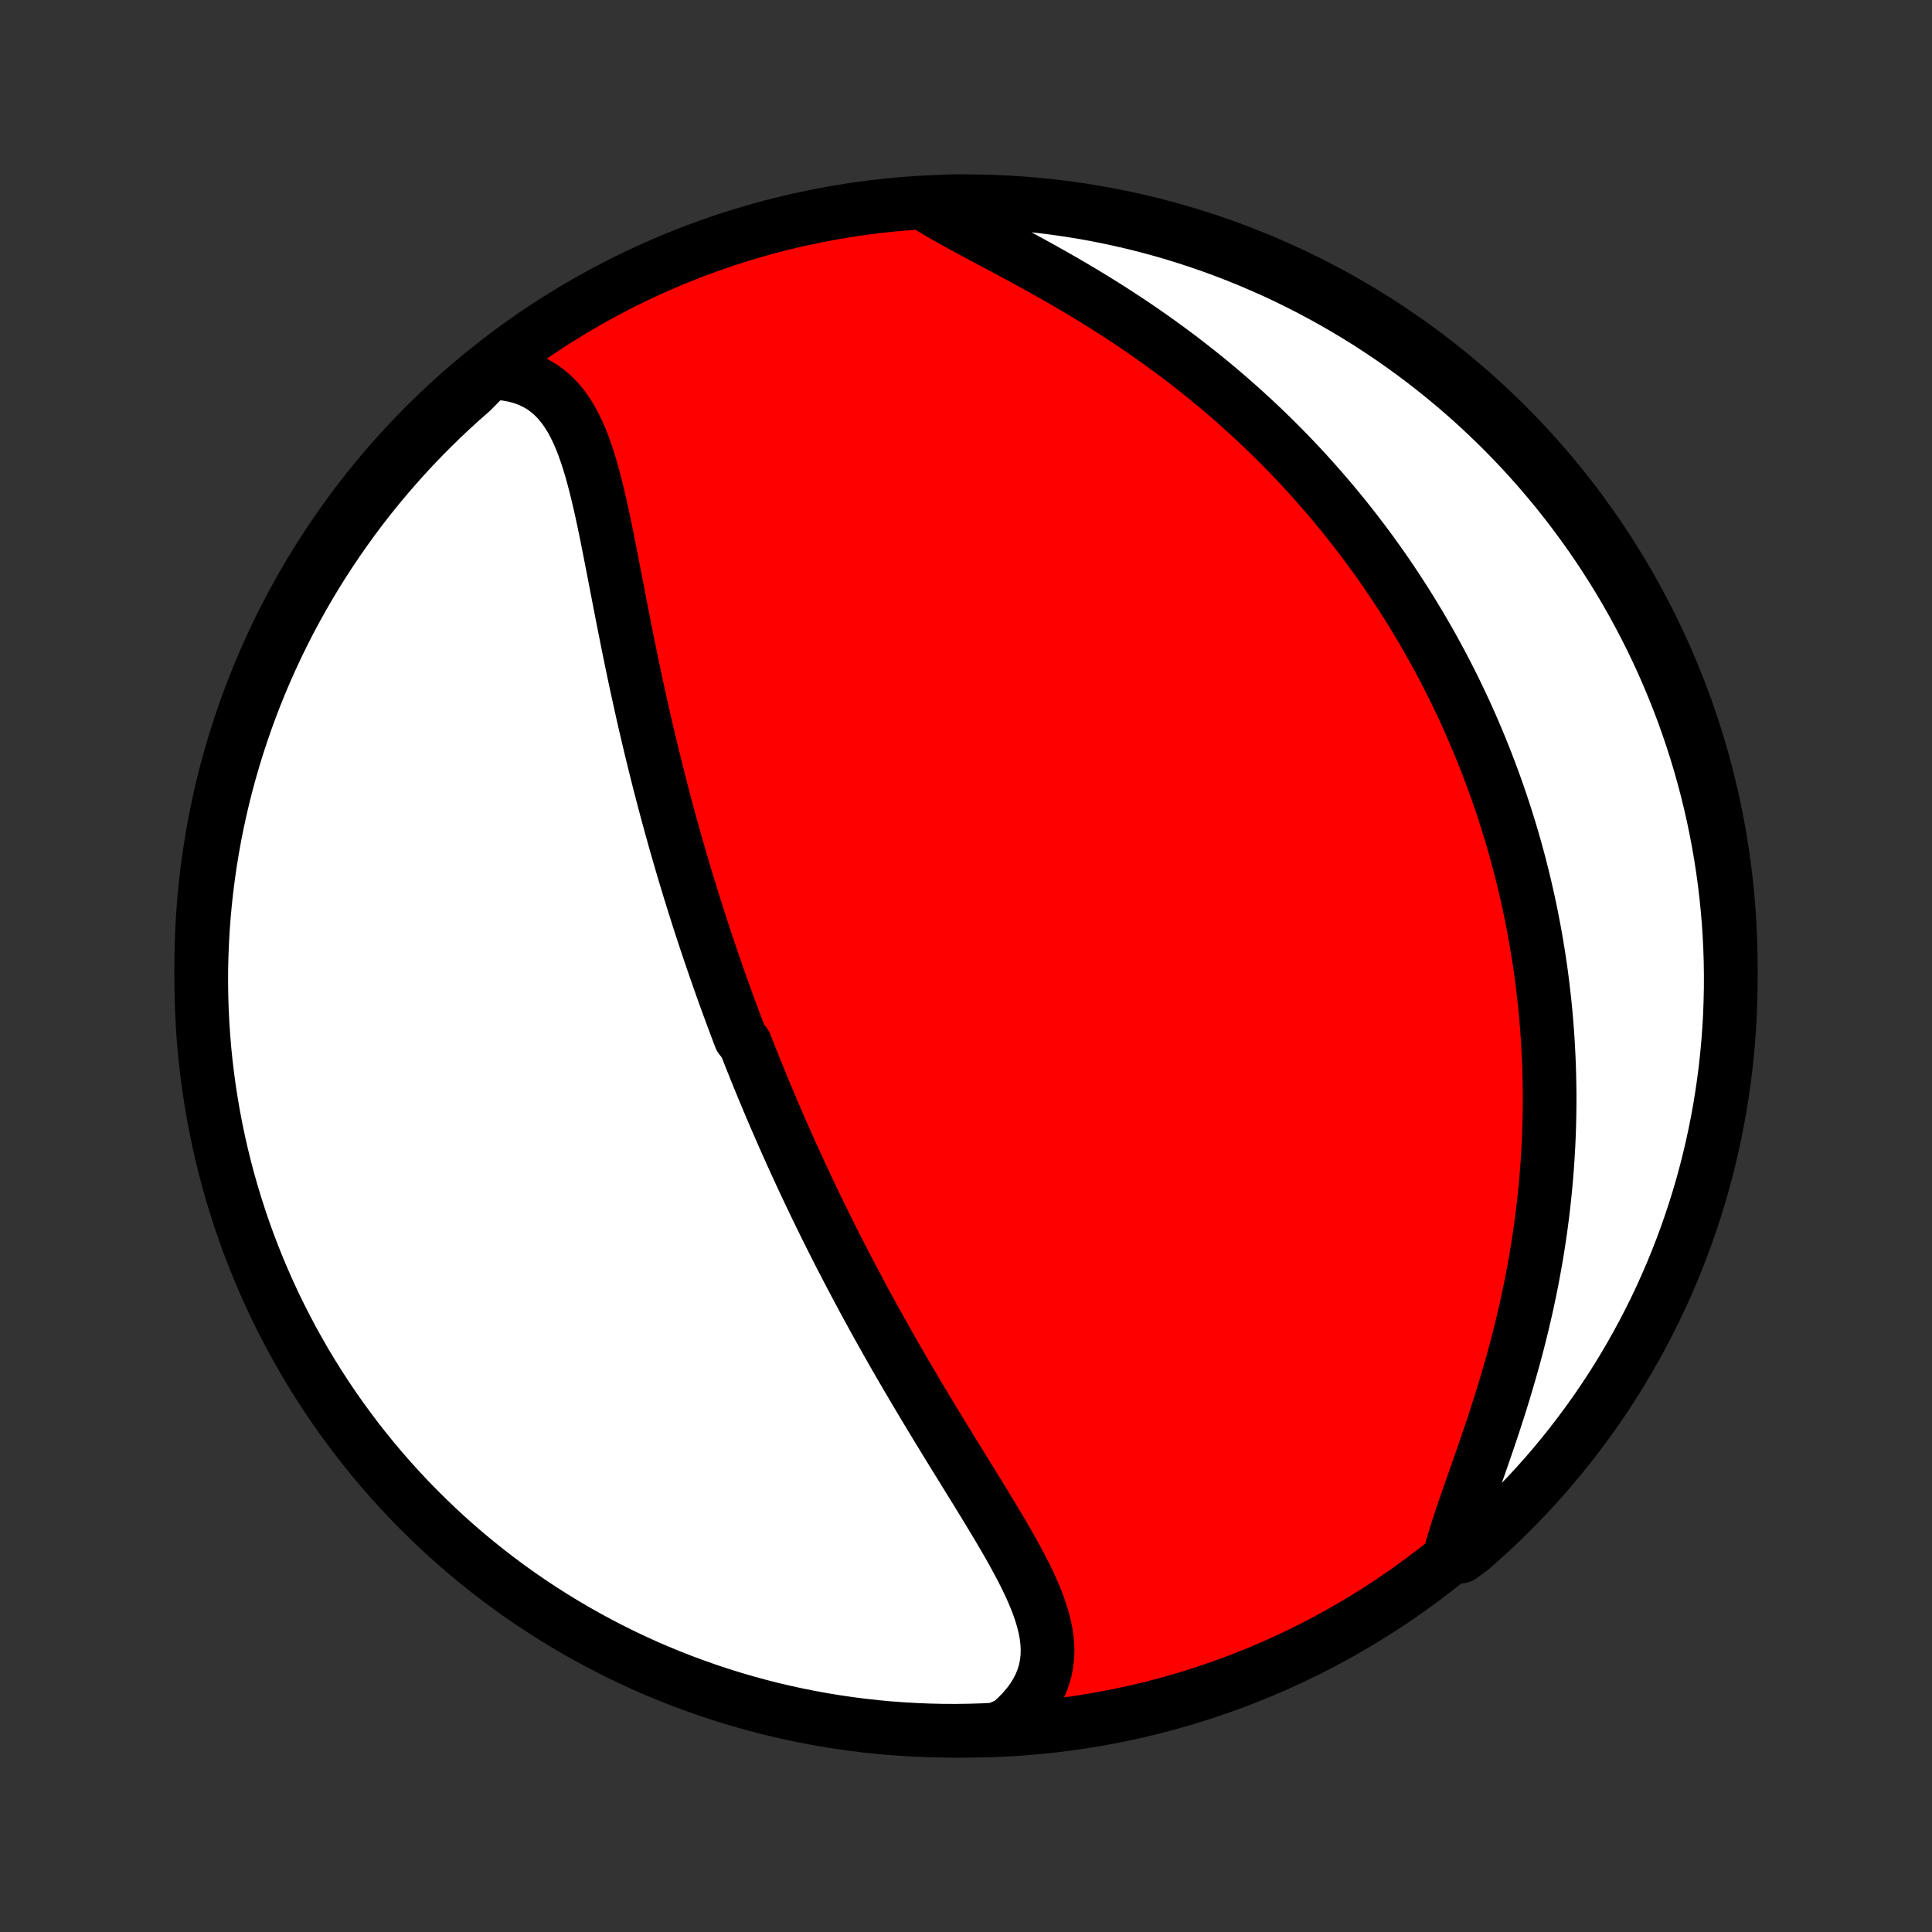 <?xml version="1.0" encoding="utf-8" standalone="no"?>
<!DOCTYPE svg PUBLIC "-//W3C//DTD SVG 1.1//EN"
  "http://www.w3.org/Graphics/SVG/1.1/DTD/svg11.dtd">
<!-- Created with matplotlib (http://matplotlib.org/) -->
<svg height="72pt" version="1.1" viewBox="0 0 72 72" width="72pt" xmlns="http://www.w3.org/2000/svg" xmlns:xlink="http://www.w3.org/1999/xlink">
 <rect x="0" y="0" width="72" height="72" fill="#333333" stroke="none"/>
 <defs>
  <style type="text/css">
*{stroke-linecap:butt;stroke-linejoin:round;}
  </style>
 </defs>
 <g id="figure_1">
  <g id="patch_1">
   <path d="
M0 72
L72 72
L72 0
L0 0
z
" style="fill:none;"/>
  </g>
  <g id="axes_1">
   <g id="PatchCollection_1">
    <defs>
     <path d="
M36 -7.5
C43.558 -7.5 50.808 -10.503 56.153 -15.848
C61.497 -21.192 64.5 -28.442 64.5 -36
C64.5 -43.558 61.497 -50.808 56.153 -56.153
C50.808 -61.497 43.558 -64.5 36 -64.5
C28.442 -64.5 21.192 -61.497 15.848 -56.153
C10.503 -50.808 7.5 -43.558 7.5 -36
C7.5 -28.442 10.503 -21.192 15.848 -15.848
C21.192 -10.503 28.442 -7.5 36 -7.5
z
" id="C0_0_a811fe30f3"/>
     <path d="
M18.25 -58.105
L18.574 -58.094
L18.884 -58.061
L19.178 -58.006
L19.456 -57.931
L19.718 -57.835
L19.965 -57.719
L20.195 -57.584
L20.409 -57.429
L20.608 -57.257
L20.792 -57.069
L20.963 -56.864
L21.121 -56.645
L21.267 -56.411
L21.402 -56.166
L21.527 -55.909
L21.644 -55.641
L21.752 -55.364
L21.853 -55.079
L21.948 -54.786
L22.038 -54.486
L22.122 -54.18
L22.203 -53.87
L22.28 -53.554
L22.355 -53.235
L22.427 -52.913
L22.497 -52.588
L22.565 -52.261
L22.632 -51.932
L22.697 -51.602
L22.762 -51.271
L22.827 -50.94
L22.891 -50.608
L22.955 -50.276
L23.019 -49.945
L23.083 -49.614
L23.147 -49.284
L23.211 -48.955
L23.276 -48.627
L23.341 -48.3
L23.406 -47.975
L23.472 -47.651
L23.538 -47.329
L23.605 -47.009
L23.672 -46.691
L23.74 -46.374
L23.809 -46.06
L23.878 -45.747
L23.947 -45.437
L24.017 -45.129
L24.088 -44.822
L24.159 -44.518
L24.231 -44.216
L24.303 -43.917
L24.376 -43.619
L24.449 -43.324
L24.523 -43.03
L24.597 -42.739
L24.672 -42.45
L24.747 -42.163
L24.823 -41.877
L24.899 -41.594
L24.976 -41.313
L25.053 -41.034
L25.13 -40.757
L25.208 -40.481
L25.287 -40.208
L25.366 -39.936
L25.445 -39.666
L25.525 -39.397
L25.606 -39.13
L25.686 -38.865
L25.768 -38.601
L25.849 -38.339
L25.932 -38.078
L26.014 -37.819
L26.097 -37.561
L26.181 -37.304
L26.265 -37.048
L26.35 -36.794
L26.435 -36.54
L26.521 -36.288
L26.607 -36.037
L26.694 -35.787
L26.781 -35.537
L26.869 -35.289
L26.957 -35.041
L27.046 -34.794
L27.136 -34.548
L27.226 -34.302
L27.317 -34.057
L27.408 -33.813
L27.5 -33.569
L27.593 -33.325
L27.781 -33.082
L27.876 -32.839
L27.971 -32.597
L28.068 -32.355
L28.165 -32.112
L28.263 -31.87
L28.362 -31.629
L28.462 -31.387
L28.563 -31.145
L28.664 -30.903
L28.767 -30.661
L28.87 -30.419
L28.975 -30.176
L29.081 -29.934
L29.187 -29.691
L29.295 -29.447
L29.404 -29.204
L29.514 -28.959
L29.625 -28.715
L29.737 -28.47
L29.851 -28.224
L29.965 -27.978
L30.081 -27.731
L30.199 -27.483
L30.317 -27.234
L30.437 -26.985
L30.559 -26.735
L30.682 -26.484
L30.806 -26.232
L30.932 -25.98
L31.059 -25.726
L31.188 -25.471
L31.319 -25.215
L31.451 -24.959
L31.585 -24.701
L31.721 -24.442
L31.858 -24.182
L31.997 -23.921
L32.137 -23.658
L32.28 -23.394
L32.424 -23.13
L32.57 -22.864
L32.718 -22.596
L32.868 -22.328
L33.02 -22.058
L33.173 -21.787
L33.328 -21.515
L33.485 -21.242
L33.644 -20.967
L33.805 -20.691
L33.968 -20.415
L34.132 -20.137
L34.298 -19.857
L34.465 -19.577
L34.635 -19.296
L34.805 -19.014
L34.977 -18.731
L35.151 -18.447
L35.325 -18.162
L35.5 -17.877
L35.677 -17.591
L35.854 -17.304
L36.031 -17.017
L36.209 -16.729
L36.386 -16.442
L36.563 -16.154
L36.739 -15.866
L36.914 -15.578
L37.087 -15.29
L37.259 -15.002
L37.427 -14.715
L37.593 -14.428
L37.754 -14.141
L37.91 -13.856
L38.062 -13.571
L38.206 -13.287
L38.343 -13.005
L38.472 -12.723
L38.591 -12.442
L38.699 -12.163
L38.794 -11.886
L38.876 -11.61
L38.943 -11.335
L38.994 -11.063
L39.026 -10.792
L39.04 -10.523
L39.032 -10.256
L39.002 -9.992
L38.95 -9.73
L38.873 -9.471
L38.771 -9.216
L38.643 -8.963
L38.49 -8.715
L38.311 -8.471
L38.106 -8.231
L37.876 -7.997
L37.621 -7.769
L37.124 -7.547
L36.627 -7.522
L36.13 -7.507
L35.633 -7.5
L35.135 -7.502
L34.638 -7.513
L34.142 -7.533
L33.645 -7.561
L33.15 -7.597
L32.656 -7.643
L32.162 -7.697
L31.67 -7.76
L31.179 -7.831
L30.69 -7.911
L30.202 -7.999
L29.716 -8.096
L29.231 -8.202
L28.749 -8.315
L28.269 -8.438
L27.792 -8.569
L27.317 -8.708
L26.844 -8.855
L26.375 -9.011
L25.908 -9.175
L25.444 -9.347
L24.984 -9.527
L24.527 -9.715
L24.073 -9.911
L23.623 -10.116
L23.177 -10.328
L22.735 -10.548
L22.297 -10.775
L21.863 -11.011
L21.433 -11.254
L21.008 -11.504
L20.587 -11.762
L20.171 -12.027
L19.76 -12.3
L19.353 -12.58
L18.952 -12.867
L18.556 -13.161
L18.166 -13.462
L17.78 -13.77
L17.401 -14.084
L17.026 -14.406
L16.658 -14.734
L16.296 -15.068
L15.94 -15.409
L15.589 -15.756
L15.245 -16.109
L14.908 -16.468
L14.576 -16.833
L14.252 -17.204
L13.933 -17.581
L13.622 -17.964
L13.317 -18.351
L13.02 -18.745
L12.729 -19.143
L12.445 -19.547
L12.169 -19.955
L11.9 -20.369
L11.638 -20.787
L11.383 -21.21
L11.137 -21.638
L10.897 -22.069
L10.666 -22.506
L10.442 -22.946
L10.225 -23.39
L10.017 -23.838
L9.817 -24.289
L9.624 -24.745
L9.44 -25.203
L9.263 -25.665
L9.095 -26.13
L8.935 -26.599
L8.784 -27.07
L8.64 -27.543
L8.505 -28.02
L8.378 -28.498
L8.26 -28.979
L8.15 -29.462
L8.049 -29.948
L7.956 -30.434
L7.872 -30.923
L7.796 -31.413
L7.729 -31.905
L7.67 -32.398
L7.62 -32.892
L7.579 -33.387
L7.546 -33.882
L7.522 -34.379
L7.507 -34.876
L7.5 -35.373
L7.502 -35.87
L7.513 -36.367
L7.533 -36.865
L7.561 -37.362
L7.597 -37.858
L7.643 -38.355
L7.697 -38.85
L7.76 -39.344
L7.831 -39.838
L7.911 -40.33
L7.999 -40.821
L8.096 -41.31
L8.202 -41.798
L8.315 -42.284
L8.438 -42.769
L8.569 -43.251
L8.708 -43.731
L8.855 -44.208
L9.011 -44.683
L9.175 -45.156
L9.347 -45.625
L9.527 -46.092
L9.715 -46.556
L9.911 -47.016
L10.116 -47.473
L10.328 -47.927
L10.548 -48.377
L10.775 -48.823
L11.011 -49.265
L11.254 -49.703
L11.504 -50.137
L11.762 -50.567
L12.027 -50.992
L12.3 -51.413
L12.58 -51.829
L12.867 -52.24
L13.161 -52.647
L13.462 -53.048
L13.77 -53.444
L14.084 -53.834
L14.406 -54.22
L14.734 -54.599
L15.068 -54.974
L15.409 -55.342
L15.756 -55.704
L16.109 -56.06
L16.468 -56.411
L16.833 -56.755
L17.204 -57.093
L17.581 -57.424
z
" id="C0_1_c78c0df634"/>
     <path d="
M34.676 -64.268
L34.987 -64.082
L35.311 -63.895
L35.646 -63.708
L35.99 -63.52
L36.342 -63.33
L36.702 -63.138
L37.066 -62.943
L37.435 -62.747
L37.807 -62.547
L38.182 -62.345
L38.558 -62.139
L38.934 -61.931
L39.31 -61.719
L39.685 -61.504
L40.058 -61.286
L40.43 -61.064
L40.798 -60.84
L41.164 -60.613
L41.526 -60.382
L41.884 -60.149
L42.238 -59.914
L42.588 -59.675
L42.933 -59.435
L43.273 -59.192
L43.609 -58.947
L43.94 -58.7
L44.265 -58.451
L44.585 -58.2
L44.9 -57.948
L45.21 -57.694
L45.514 -57.439
L45.813 -57.182
L46.107 -56.925
L46.395 -56.666
L46.678 -56.406
L46.956 -56.146
L47.229 -55.885
L47.497 -55.623
L47.759 -55.36
L48.017 -55.097
L48.269 -54.834
L48.517 -54.57
L48.76 -54.305
L48.998 -54.041
L49.231 -53.776
L49.46 -53.511
L49.685 -53.246
L49.905 -52.98
L50.121 -52.715
L50.332 -52.449
L50.539 -52.183
L50.743 -51.917
L50.942 -51.652
L51.137 -51.386
L51.329 -51.12
L51.517 -50.854
L51.701 -50.588
L51.881 -50.322
L52.058 -50.055
L52.231 -49.789
L52.401 -49.523
L52.568 -49.256
L52.731 -48.989
L52.892 -48.722
L53.049 -48.455
L53.203 -48.188
L53.354 -47.921
L53.502 -47.653
L53.647 -47.385
L53.789 -47.117
L53.929 -46.848
L54.066 -46.579
L54.2 -46.309
L54.331 -46.039
L54.459 -45.769
L54.586 -45.498
L54.709 -45.226
L54.83 -44.953
L54.948 -44.681
L55.064 -44.407
L55.178 -44.132
L55.289 -43.857
L55.398 -43.581
L55.504 -43.303
L55.608 -43.025
L55.71 -42.746
L55.809 -42.466
L55.907 -42.185
L56.001 -41.902
L56.094 -41.618
L56.184 -41.333
L56.272 -41.047
L56.358 -40.759
L56.441 -40.47
L56.522 -40.179
L56.601 -39.887
L56.677 -39.593
L56.751 -39.297
L56.823 -39
L56.892 -38.701
L56.959 -38.4
L57.024 -38.097
L57.086 -37.792
L57.145 -37.485
L57.203 -37.175
L57.257 -36.864
L57.309 -36.551
L57.359 -36.235
L57.406 -35.917
L57.45 -35.596
L57.491 -35.273
L57.529 -34.948
L57.565 -34.62
L57.598 -34.289
L57.628 -33.956
L57.654 -33.62
L57.678 -33.281
L57.698 -32.94
L57.715 -32.596
L57.729 -32.248
L57.739 -31.898
L57.746 -31.545
L57.75 -31.189
L57.749 -30.831
L57.745 -30.469
L57.737 -30.104
L57.725 -29.736
L57.709 -29.365
L57.688 -28.991
L57.664 -28.614
L57.635 -28.235
L57.602 -27.852
L57.564 -27.466
L57.522 -27.078
L57.475 -26.687
L57.423 -26.293
L57.367 -25.897
L57.305 -25.498
L57.239 -25.097
L57.167 -24.694
L57.091 -24.288
L57.009 -23.881
L56.923 -23.472
L56.831 -23.061
L56.734 -22.649
L56.633 -22.236
L56.527 -21.823
L56.416 -21.408
L56.3 -20.994
L56.18 -20.579
L56.057 -20.165
L55.929 -19.752
L55.798 -19.34
L55.665 -18.93
L55.529 -18.522
L55.391 -18.117
L55.252 -17.714
L55.113 -17.316
L54.975 -16.921
L54.837 -16.532
L54.703 -16.147
L54.572 -15.769
L54.446 -15.397
L54.327 -15.033
L54.214 -14.677
L54.111 -14.329
L54.436 -13.99
L54.812 -14.266
L55.183 -14.591
L55.548 -14.922
L55.907 -15.26
L56.26 -15.605
L56.606 -15.955
L56.947 -16.312
L57.281 -16.675
L57.609 -17.043
L57.93 -17.417
L58.244 -17.797
L58.552 -18.183
L58.852 -18.574
L59.146 -18.97
L59.433 -19.371
L59.712 -19.778
L59.985 -20.189
L60.25 -20.606
L60.507 -21.026
L60.757 -21.452
L61 -21.882
L61.235 -22.316
L61.462 -22.755
L61.682 -23.197
L61.894 -23.643
L62.097 -24.093
L62.293 -24.547
L62.481 -25.004
L62.661 -25.465
L62.833 -25.929
L62.996 -26.395
L63.152 -26.865
L63.299 -27.338
L63.438 -27.813
L63.568 -28.291
L63.69 -28.771
L63.803 -29.253
L63.908 -29.737
L64.005 -30.223
L64.093 -30.711
L64.172 -31.201
L64.243 -31.692
L64.306 -32.184
L64.359 -32.678
L64.404 -33.172
L64.441 -33.668
L64.469 -34.164
L64.487 -34.66
L64.498 -35.157
L64.5 -35.655
L64.493 -36.152
L64.477 -36.65
L64.453 -37.147
L64.42 -37.643
L64.378 -38.14
L64.328 -38.635
L64.269 -39.13
L64.201 -39.624
L64.125 -40.117
L64.04 -40.608
L63.947 -41.099
L63.845 -41.587
L63.735 -42.074
L63.616 -42.559
L63.489 -43.042
L63.354 -43.523
L63.21 -44.002
L63.058 -44.478
L62.897 -44.952
L62.729 -45.422
L62.552 -45.89
L62.367 -46.355
L62.175 -46.817
L61.974 -47.276
L61.765 -47.731
L61.549 -48.182
L61.324 -48.63
L61.092 -49.074
L60.853 -49.514
L60.605 -49.95
L60.351 -50.382
L60.088 -50.809
L59.819 -51.231
L59.542 -51.65
L59.258 -52.063
L58.967 -52.471
L58.669 -52.875
L58.364 -53.273
L58.053 -53.666
L57.734 -54.054
L57.409 -54.436
L57.078 -54.812
L56.74 -55.183
L56.395 -55.548
L56.045 -55.907
L55.688 -56.26
L55.325 -56.606
L54.957 -56.947
L54.583 -57.281
L54.203 -57.609
L53.817 -57.93
L53.426 -58.244
L53.03 -58.552
L52.629 -58.852
L52.222 -59.146
L51.811 -59.433
L51.394 -59.712
L50.974 -59.985
L50.548 -60.25
L50.118 -60.507
L49.684 -60.757
L49.245 -61
L48.803 -61.235
L48.357 -61.462
L47.907 -61.682
L47.453 -61.894
L46.996 -62.097
L46.535 -62.293
L46.071 -62.481
L45.605 -62.661
L45.135 -62.833
L44.662 -62.996
L44.187 -63.152
L43.709 -63.299
L43.229 -63.438
L42.747 -63.568
L42.263 -63.69
L41.777 -63.803
L41.289 -63.908
L40.799 -64.005
L40.308 -64.093
L39.816 -64.172
L39.322 -64.243
L38.828 -64.306
L38.332 -64.359
L37.836 -64.404
L37.34 -64.441
L36.843 -64.469
L36.345 -64.487
L35.848 -64.498
L35.35 -64.5
z
" id="C0_2_978fd17df0"/>
    </defs>
    <g clip-path="url(#p1bffca34e9)">
     <use style="fill:#ff0000;stroke:#000000;stroke-width:2.0;" x="0.0" xlink:href="#C0_0_a811fe30f3" y="72.0"/>
    </g>
    <g clip-path="url(#p1bffca34e9)">
     <use style="fill:#ffffff;stroke:#000000;stroke-width:2.0;" x="0.0" xlink:href="#C0_1_c78c0df634" y="72.0"/>
    </g>
    <g clip-path="url(#p1bffca34e9)">
     <use style="fill:#ffffff;stroke:#000000;stroke-width:2.0;" x="0.0" xlink:href="#C0_2_978fd17df0" y="72.0"/>
    </g>
   </g>
  </g>
 </g>
 <defs>
  <clipPath id="p1bffca34e9">
   <rect height="72.0" width="72.0" x="0.0" y="0.0"/>
  </clipPath>
 </defs>
</svg>
